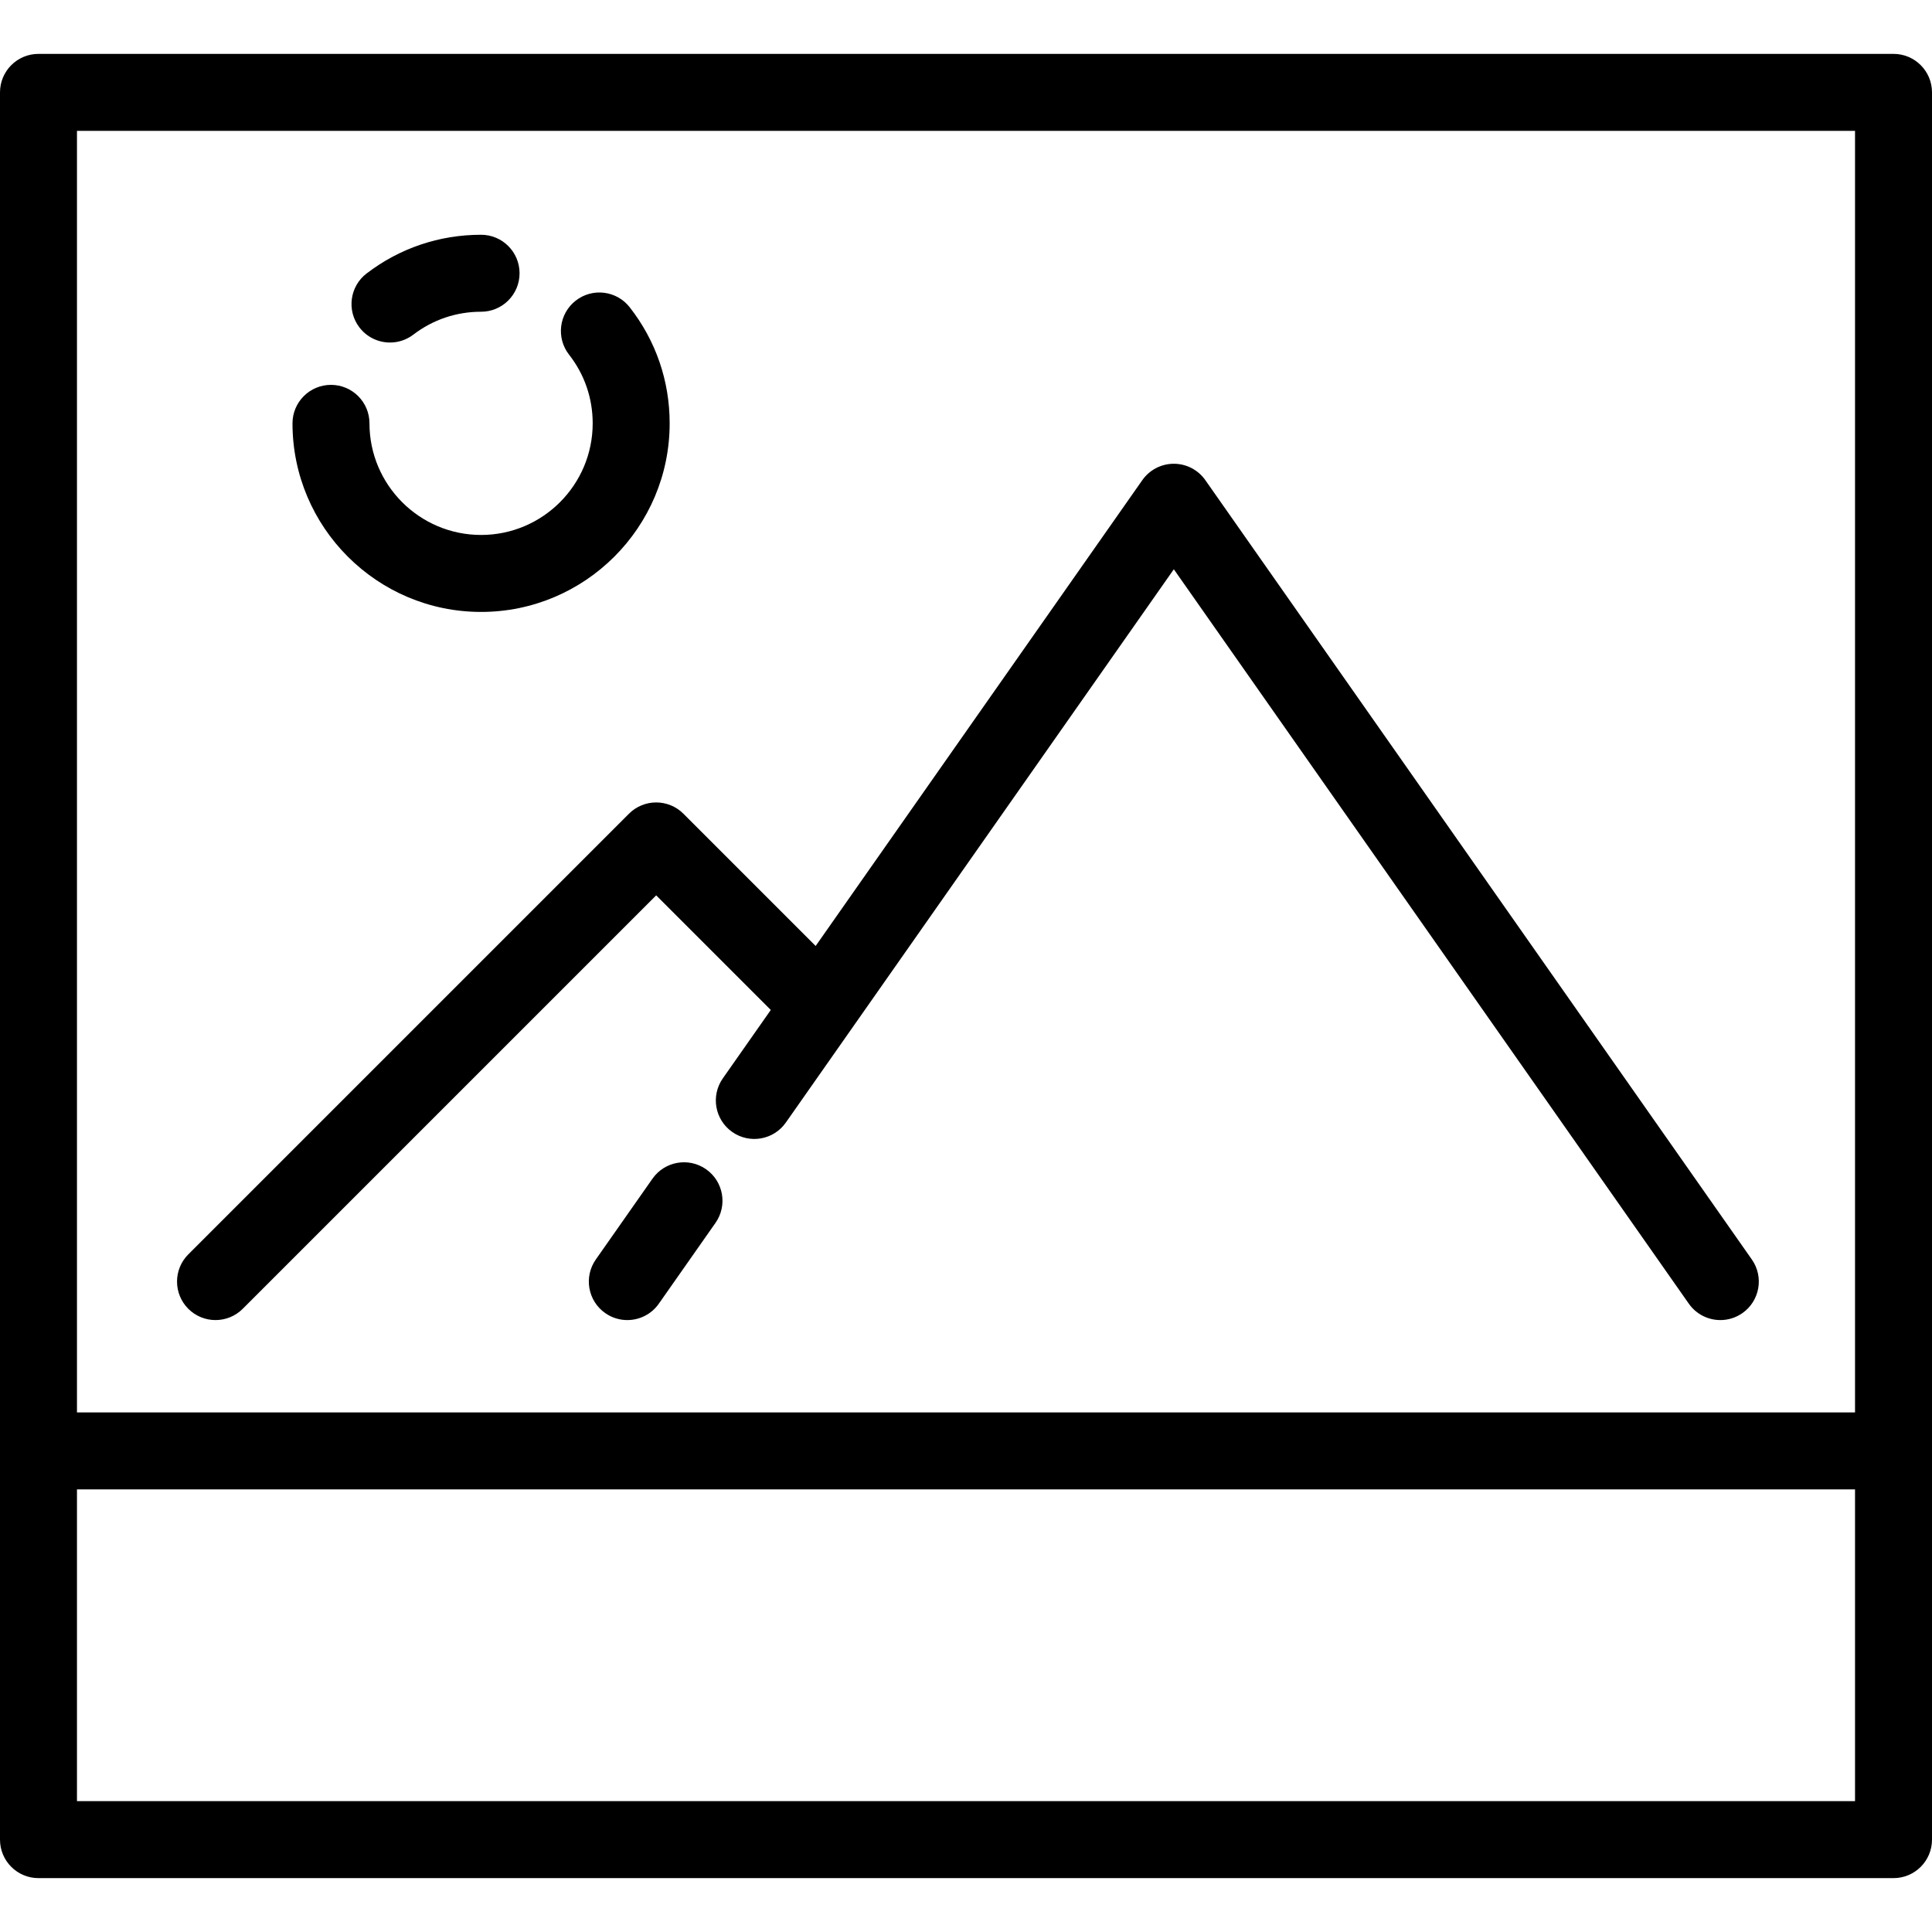 <?xml version="1.0" encoding="iso-8859-1"?>
<!-- Generator: Adobe Illustrator 19.0.0, SVG Export Plug-In . SVG Version: 6.00 Build 0)  -->
<svg version="1.1" id="Layer_1" xmlns="http://www.w3.org/2000/svg" xmlns:xlink="http://www.w3.org/1999/xlink" x="0px" y="0px"
	 viewBox="0 0 502 502" style="enable-background:new 0 0 502 502;" xml:space="preserve">
<g>
	<g>
		<g>
			<path d="M492,14H10C4.477,14,0,18.477,0,24v353v101c0,5.523,4.477,10,10,10h482c5.522,0,10-4.477,10-10V377V24
				C502,18.477,497.522,14,492,14z M20,34h462v333H20V34z M482,468H20v-81h462V468z"/>
		</g>
	</g>
	<g>
		<path d="M455.188,327.259l-142-202.5c-1.872-2.669-4.928-4.259-8.188-4.259s-6.315,1.589-8.188,4.259l-84.875,121.036
			l-34.366-34.366c-3.905-3.905-10.237-3.905-14.143,0l-114.5,114.5c-3.905,3.905-3.905,10.237,0,14.143
			C50.881,342.024,53.441,343,56,343s5.119-0.976,7.071-2.929L170.5,232.642l29.779,29.779l-12.466,17.778
			c-3.171,4.521-2.076,10.758,2.446,13.929c4.522,3.171,10.758,2.075,13.929-2.446L305,147.917l133.813,190.824
			c1.946,2.775,5.046,4.26,8.196,4.26c1.982,0,3.986-0.588,5.732-1.813C457.264,338.017,458.358,331.78,455.188,327.259z"/>
		<g>
			<path d="M162.991,343.001c-1.983,0-3.986-0.588-5.732-1.813c-4.522-3.171-5.617-9.407-2.446-13.929l14.726-21
				c3.171-4.521,9.407-5.618,13.929-2.446c4.521,3.171,5.617,9.407,2.446,13.929l-14.726,21
				C169.242,341.516,166.141,343.001,162.991,343.001z"/>
		</g>
		<path d="M125,159c-27.019,0-49-21.981-49-49c0-5.523,4.477-10,10-10s10,4.477,10,10c0,15.991,13.009,29,29,29s29-13.009,29-29
			c0-6.538-2.122-12.708-6.136-17.842c-3.402-4.351-2.632-10.635,1.719-14.037c4.352-3.402,10.635-2.631,14.037,1.719
			C170.411,88.525,174,98.954,174,110C174,137.019,152.019,159,125,159z"/>
		<g>
			<path d="M101.34,89c-3.009,0-5.983-1.352-7.952-3.927c-3.354-4.388-2.517-10.664,1.871-14.018C103.863,64.477,114.147,61,125,61
				c5.523,0,10,4.477,10,10s-4.477,10-10,10c-6.424,0-12.508,2.055-17.594,5.944C105.594,88.33,103.458,89,101.34,89z"/>
		</g>
	</g>
</g>
<g>
</g>
<g>
</g>
<g>
</g>
<g>
</g>
<g>
</g>
<g>
</g>
<g>
</g>
<g>
</g>
<g>
</g>
<g>
</g>
<g>
</g>
<g>
</g>
<g>
</g>
<g>
</g>
<g>
</g>
</svg>
